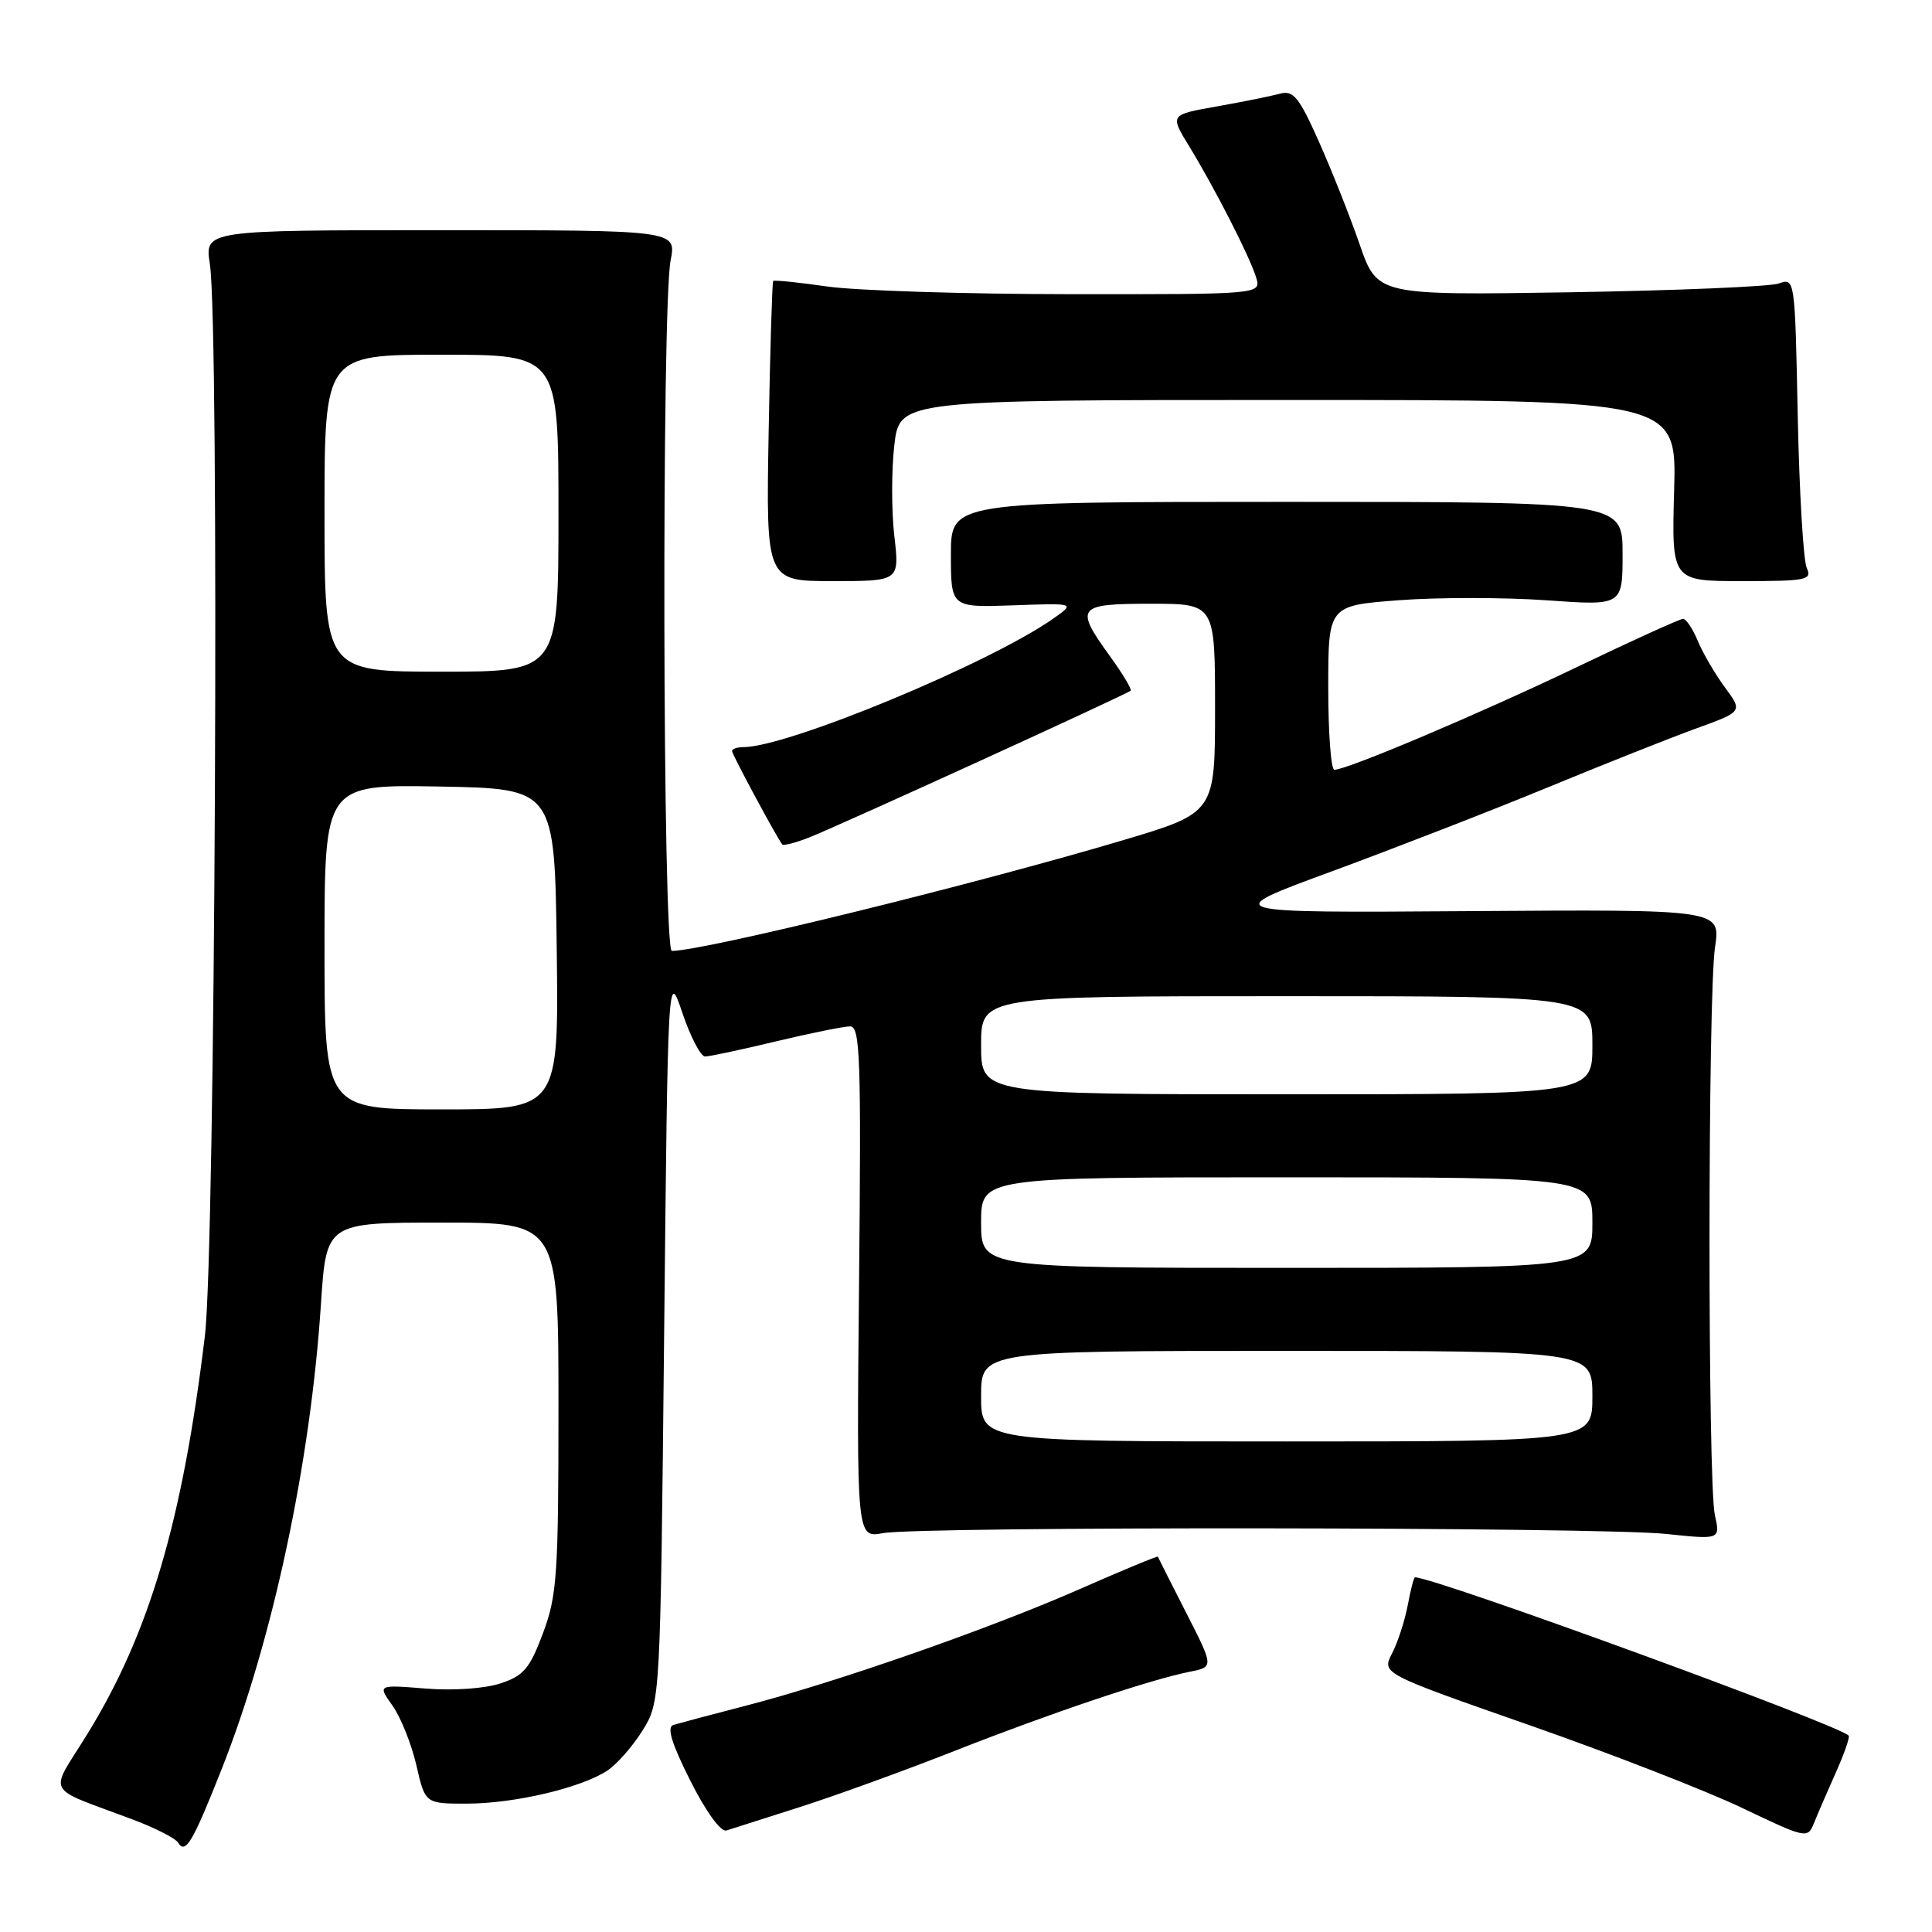 <?xml version="1.0" encoding="UTF-8" standalone="no"?>
<!DOCTYPE svg PUBLIC "-//W3C//DTD SVG 1.1//EN" "http://www.w3.org/Graphics/SVG/1.1/DTD/svg11.dtd" >
<svg xmlns="http://www.w3.org/2000/svg" xmlns:xlink="http://www.w3.org/1999/xlink" version="1.1" viewBox="0 0 256 256">
 <g >
 <path fill="currentColor"
d=" M 29.36 234.45 C 36.13 217.34 41.15 193.87 42.53 172.75 C 43.24 162.00 43.24 162.00 58.62 162.00 C 74.00 162.00 74.00 162.00 74.00 186.46 C 74.00 208.67 73.81 211.43 71.95 216.40 C 70.19 221.10 69.39 222.05 66.31 223.06 C 64.23 223.75 60.03 224.04 56.37 223.74 C 50.03 223.23 50.03 223.23 52.01 226.01 C 53.10 227.54 54.52 231.09 55.17 233.90 C 56.34 239.00 56.34 239.00 61.92 238.99 C 68.20 238.97 76.96 236.91 80.45 234.63 C 81.73 233.79 83.84 231.39 85.14 229.30 C 87.50 225.50 87.50 225.50 88.00 177.00 C 88.50 128.50 88.50 128.50 90.43 134.25 C 91.50 137.41 92.85 140.00 93.43 139.99 C 94.02 139.99 98.24 139.09 102.81 137.99 C 107.39 136.90 111.81 136.00 112.64 136.00 C 113.98 136.00 114.12 140.11 113.83 169.90 C 113.50 203.79 113.50 203.79 117.00 203.15 C 121.90 202.24 211.92 202.33 220.73 203.25 C 227.95 204.01 227.95 204.01 227.23 200.75 C 226.27 196.45 226.29 131.91 227.25 125.50 C 228.00 120.50 228.00 120.50 194.75 120.73 C 161.50 120.96 161.50 120.96 176.50 115.45 C 184.75 112.41 197.57 107.43 205.00 104.37 C 212.43 101.30 221.30 97.78 224.71 96.54 C 230.93 94.29 230.93 94.29 228.56 91.08 C 227.25 89.31 225.64 86.54 224.97 84.93 C 224.30 83.32 223.42 82.00 223.02 82.00 C 222.61 82.00 216.25 84.89 208.89 88.42 C 196.05 94.57 178.50 102.00 176.81 102.00 C 176.36 102.00 176.00 97.10 176.00 91.12 C 176.00 80.24 176.00 80.24 185.41 79.53 C 190.58 79.14 199.36 79.15 204.91 79.54 C 215.00 80.26 215.00 80.26 215.00 73.38 C 215.00 66.50 215.00 66.50 170.50 66.50 C 126.00 66.50 126.00 66.50 126.00 73.50 C 126.00 80.50 126.00 80.50 134.25 80.21 C 142.50 79.91 142.50 79.91 139.50 82.01 C 130.97 87.97 104.35 99.00 98.49 99.00 C 97.67 99.00 97.00 99.23 97.00 99.52 C 97.00 99.96 102.83 110.81 103.64 111.88 C 103.80 112.10 105.41 111.68 107.22 110.97 C 111.29 109.36 149.36 91.98 149.81 91.52 C 150.00 91.34 148.76 89.28 147.07 86.94 C 142.36 80.43 142.70 80.00 152.50 80.00 C 161.00 80.00 161.00 80.00 161.00 93.85 C 161.00 107.70 161.00 107.70 148.75 111.35 C 128.83 117.27 93.24 126.00 89.02 126.00 C 87.80 126.00 87.66 40.70 88.86 34.50 C 89.64 30.50 89.64 30.50 58.38 30.50 C 27.11 30.50 27.11 30.50 27.81 35.00 C 29.09 43.35 28.53 165.56 27.15 177.00 C 24.19 201.53 19.78 216.47 11.55 229.81 C 6.47 238.04 5.69 236.61 17.73 241.15 C 20.61 242.24 23.25 243.59 23.59 244.15 C 24.58 245.74 25.50 244.19 29.36 234.45 Z  M 243.20 235.00 C 244.31 232.53 245.11 230.28 244.97 230.00 C 244.40 228.82 190.14 209.00 187.49 209.00 C 187.34 209.00 186.91 210.67 186.53 212.72 C 186.14 214.76 185.21 217.63 184.45 219.09 C 183.08 221.75 183.08 221.75 202.59 228.57 C 213.32 232.32 226.02 237.26 230.80 239.54 C 239.31 243.61 239.52 243.65 240.35 241.60 C 240.81 240.44 242.10 237.47 243.20 235.00 Z  M 106.00 239.44 C 110.67 237.95 119.90 234.60 126.50 232.00 C 139.17 227.01 152.38 222.56 157.67 221.51 C 160.84 220.88 160.84 220.88 157.17 213.69 C 155.15 209.73 153.47 206.40 153.43 206.27 C 153.40 206.14 148.75 208.06 143.12 210.54 C 131.20 215.79 110.80 222.92 98.84 226.01 C 94.25 227.20 89.93 228.35 89.23 228.56 C 88.32 228.84 88.98 230.99 91.47 235.95 C 93.53 240.04 95.51 242.78 96.25 242.55 C 96.94 242.33 101.33 240.94 106.00 239.44 Z  M 118.50 71.00 C 118.12 67.70 118.12 62.30 118.50 59.00 C 119.20 53.00 119.20 53.00 170.68 53.00 C 222.17 53.00 222.17 53.00 221.83 65.00 C 221.50 77.00 221.50 77.00 230.86 77.00 C 239.41 77.00 240.14 76.85 239.40 75.25 C 238.96 74.29 238.42 65.24 238.21 55.15 C 237.84 36.84 237.84 36.81 235.67 37.57 C 234.48 37.98 222.03 38.50 208.00 38.73 C 182.50 39.13 182.50 39.13 180.16 32.38 C 178.88 28.67 176.44 22.53 174.75 18.74 C 172.11 12.83 171.37 11.93 169.58 12.42 C 168.44 12.73 164.69 13.49 161.25 14.10 C 155.01 15.20 155.01 15.20 157.55 19.35 C 160.92 24.85 165.57 33.94 166.44 36.75 C 167.13 39.00 167.13 39.00 141.82 38.98 C 127.89 38.97 113.40 38.51 109.60 37.96 C 105.81 37.41 102.59 37.09 102.45 37.23 C 102.32 37.38 102.04 46.39 101.85 57.25 C 101.50 77.00 101.50 77.00 110.35 77.00 C 119.20 77.00 119.20 77.00 118.50 71.00 Z  M 130.00 185.00 C 130.00 179.00 130.00 179.00 170.50 179.00 C 211.00 179.00 211.00 179.00 211.00 185.00 C 211.00 191.00 211.00 191.00 170.50 191.00 C 130.00 191.00 130.00 191.00 130.00 185.00 Z  M 130.00 162.00 C 130.00 156.00 130.00 156.00 170.50 156.00 C 211.00 156.00 211.00 156.00 211.00 162.00 C 211.00 168.00 211.00 168.00 170.50 168.00 C 130.00 168.00 130.00 168.00 130.00 162.00 Z  M 43.00 125.47 C 43.00 103.95 43.00 103.95 58.25 104.22 C 73.50 104.50 73.50 104.50 73.77 125.75 C 74.04 147.00 74.04 147.00 58.52 147.00 C 43.00 147.00 43.00 147.00 43.00 125.47 Z  M 130.00 138.50 C 130.00 132.00 130.00 132.00 170.50 132.00 C 211.00 132.00 211.00 132.00 211.00 138.50 C 211.00 145.00 211.00 145.00 170.50 145.00 C 130.00 145.00 130.00 145.00 130.00 138.50 Z  M 43.00 68.00 C 43.00 47.00 43.00 47.00 58.50 47.00 C 74.00 47.00 74.00 47.00 74.00 68.00 C 74.00 89.00 74.00 89.00 58.50 89.00 C 43.00 89.00 43.00 89.00 43.00 68.00 Z "/>
</g>
</svg>